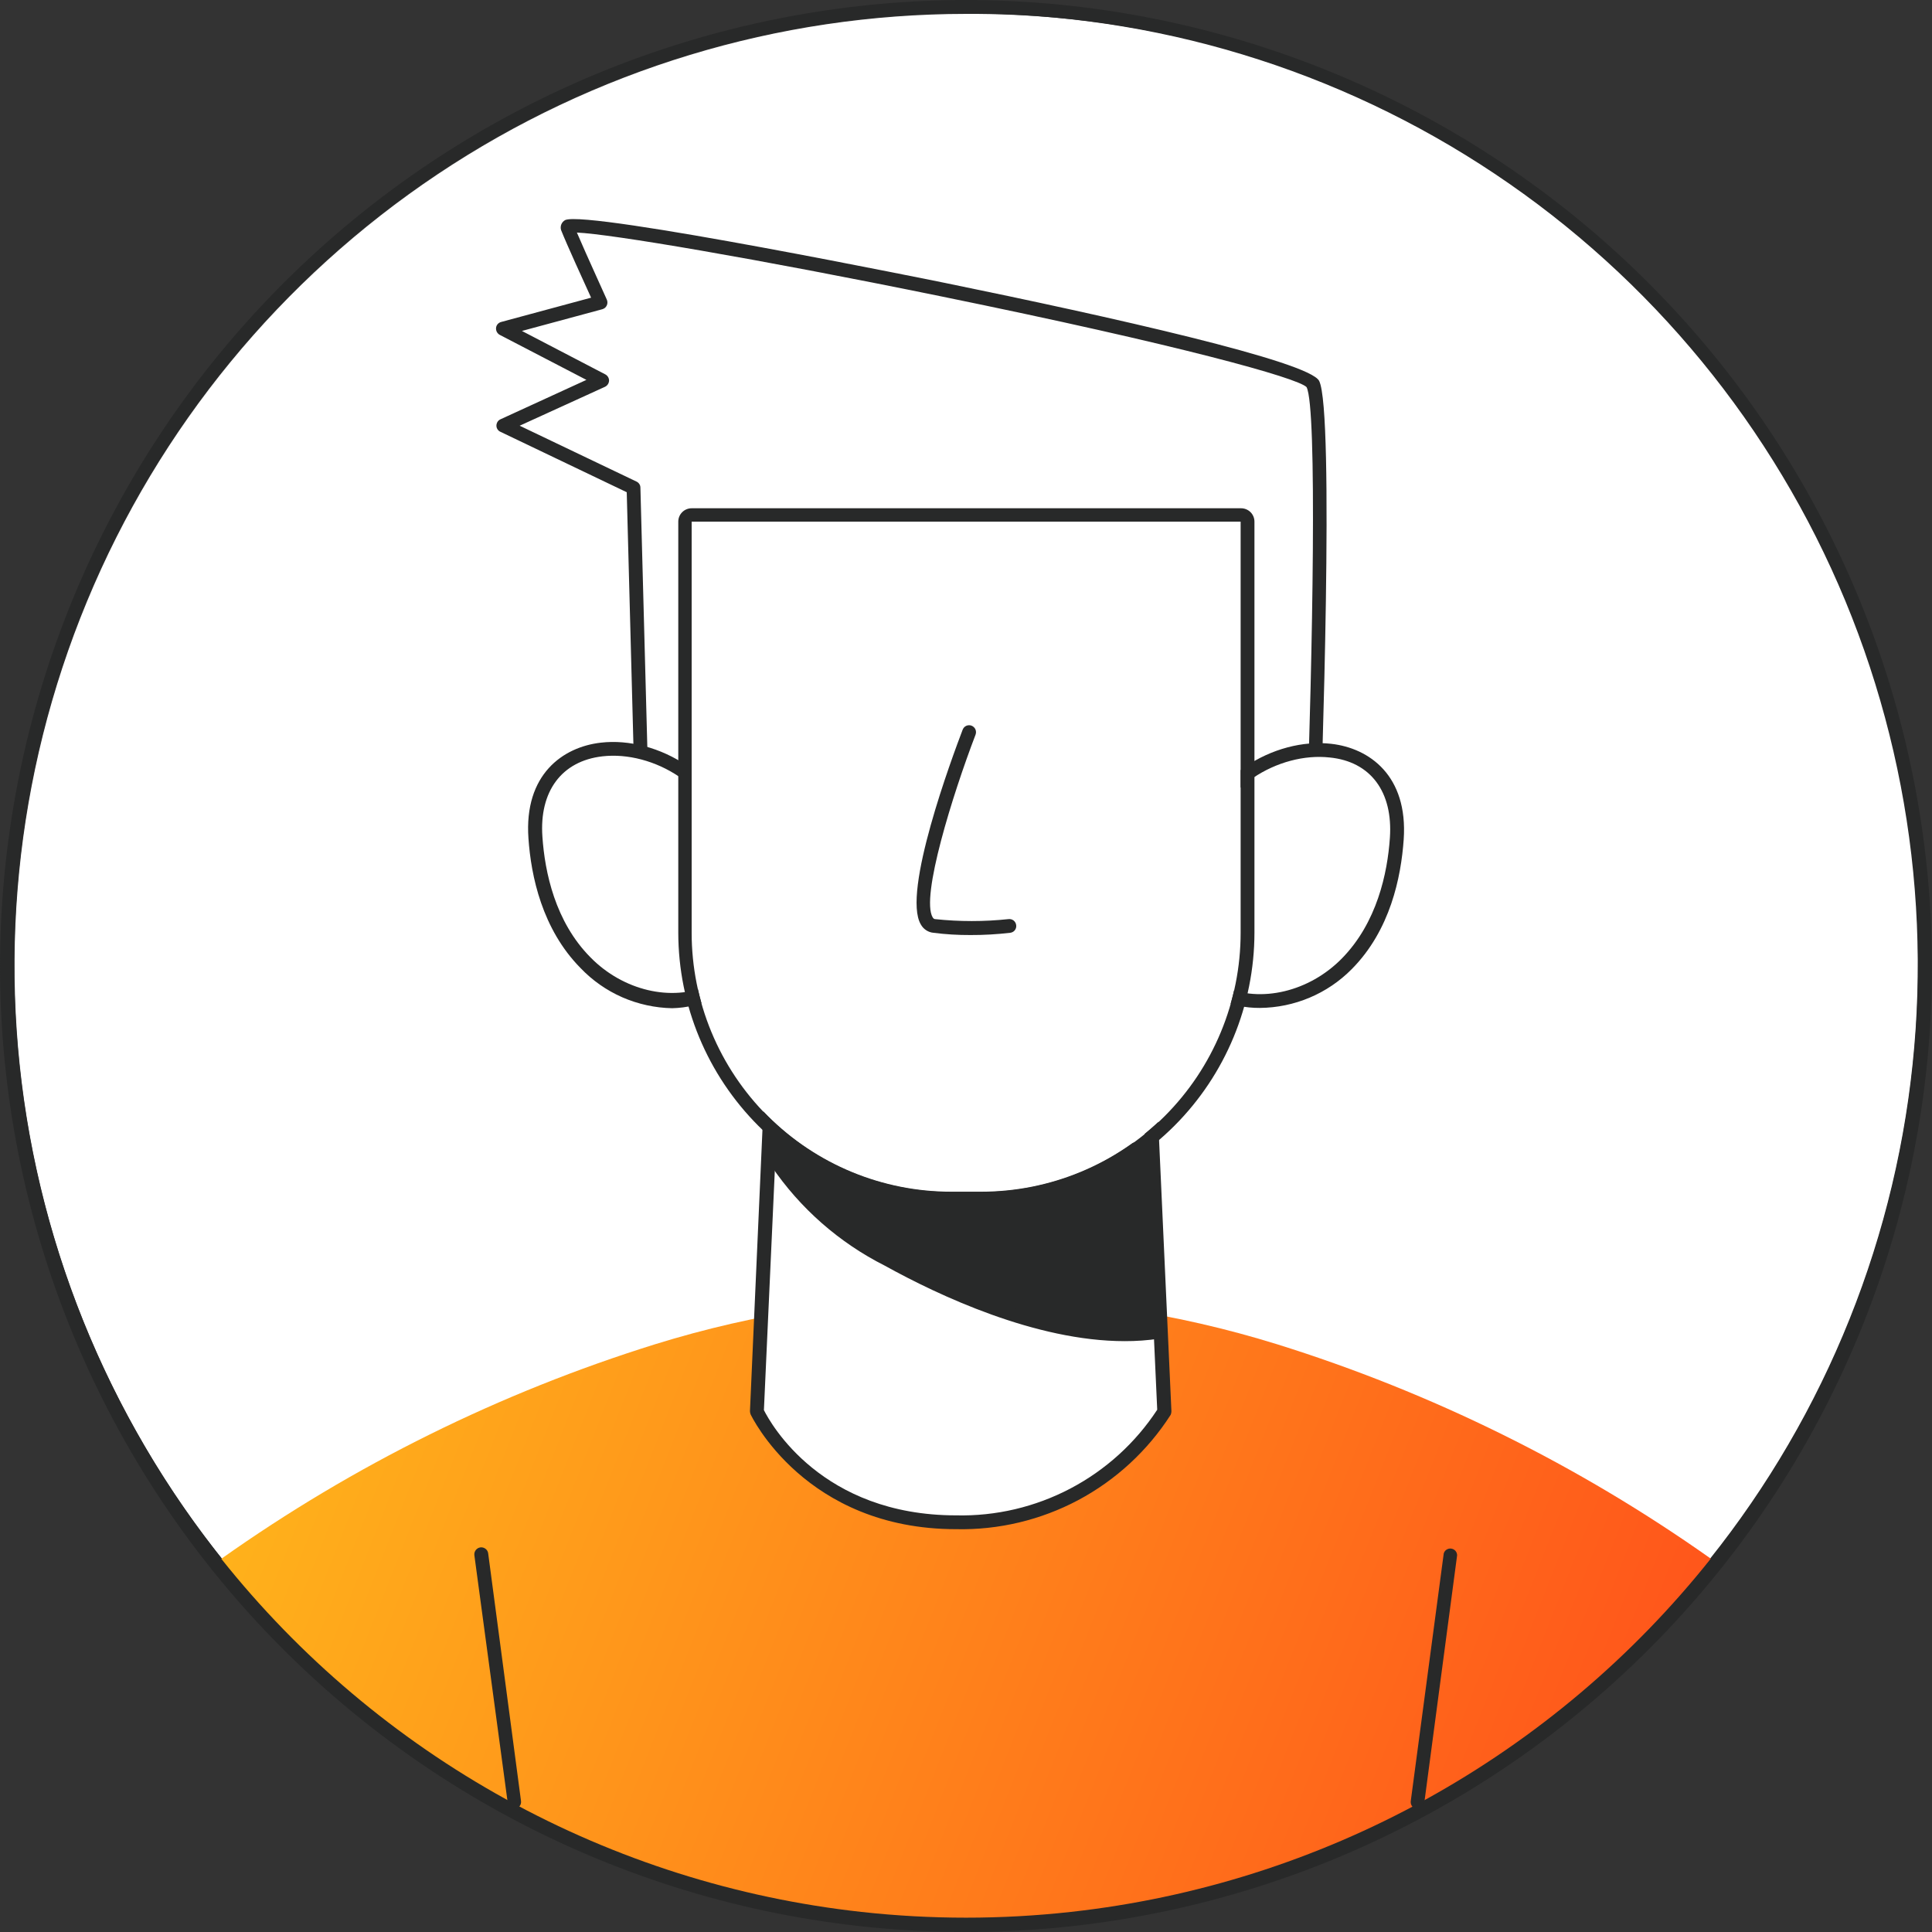<svg width="40" height="40" viewBox="0 0 40 40" fill="none" xmlns="http://www.w3.org/2000/svg">
<rect x="0" y="0" width="40" height="40" fill="#333333" stroke="none"/>
<path d="M39.712 19.994C39.712 23.892 38.557 27.701 36.391 30.942C34.226 34.183 31.148 36.709 27.548 38.2C23.947 39.691 19.985 40.082 16.162 39.321C12.34 38.561 8.828 36.684 6.072 33.928C3.317 31.172 1.44 27.661 0.679 23.839C-0.081 20.016 0.309 16.054 1.801 12.453C3.292 8.852 5.818 5.775 9.059 3.609C12.299 1.444 16.109 0.288 20.007 0.288C22.598 0.275 25.167 0.775 27.564 1.761C29.961 2.746 32.139 4.197 33.971 6.03C35.804 7.862 37.255 10.04 38.24 12.437C39.226 14.834 39.726 17.402 39.712 19.994Z" fill="white"/>
<path d="M20 0.278C23.897 0.278 27.707 1.433 30.948 3.599C34.189 5.764 36.714 8.841 38.206 12.442C39.697 16.043 40.087 20.005 39.327 23.828C38.567 27.65 36.69 31.162 33.934 33.917C31.178 36.673 27.667 38.55 23.844 39.31C20.022 40.071 16.06 39.681 12.459 38.189C8.858 36.698 5.781 34.172 3.615 30.931C1.45 27.691 0.294 23.881 0.294 19.983C0.294 14.757 2.37 9.745 6.066 6.049C9.761 2.354 14.774 0.278 20 0.278ZM20 0C14.698 0.007 9.614 2.116 5.865 5.865C2.116 9.614 0.007 14.698 0 20C0 25.304 2.107 30.391 5.858 34.142C9.609 37.893 14.696 40 20 40C25.304 40 30.391 37.893 34.142 34.142C37.893 30.391 40 25.304 40 20C39.994 14.697 37.885 9.614 34.136 5.864C30.386 2.115 25.302 0.006 20 0Z" fill="#282929"/>
<path d="M27.182 17.183C27.182 17.183 27.493 8.579 27.182 7.946C26.871 7.313 11.592 4.321 11.748 4.701C11.903 5.081 12.439 6.264 12.439 6.264L10.41 6.819L12.464 7.887L10.418 8.826L13.116 10.113L13.31 17.46L27.182 17.183Z" fill="white"/>
<path d="M13.312 17.59C13.274 17.589 13.239 17.574 13.212 17.548C13.185 17.522 13.169 17.486 13.168 17.448L12.976 10.191L10.359 8.939C10.334 8.928 10.313 8.909 10.299 8.886C10.284 8.863 10.277 8.836 10.278 8.808C10.279 8.781 10.287 8.755 10.302 8.732C10.316 8.71 10.337 8.692 10.362 8.681L12.141 7.865L10.345 6.932C10.32 6.918 10.3 6.897 10.286 6.871C10.273 6.846 10.268 6.817 10.27 6.788C10.273 6.759 10.285 6.732 10.304 6.71C10.323 6.689 10.348 6.673 10.376 6.666L12.238 6.163C12.088 5.833 11.738 5.07 11.616 4.762C11.604 4.723 11.607 4.681 11.622 4.644C11.638 4.606 11.666 4.575 11.702 4.556C12.169 4.346 19.507 5.847 19.582 5.861C22.996 6.56 27.109 7.482 27.312 7.887C27.631 8.525 27.359 16.308 27.325 17.193C27.324 17.23 27.309 17.264 27.283 17.29C27.258 17.316 27.223 17.331 27.187 17.332L13.309 17.587L13.312 17.59ZM10.759 8.814L13.179 9.971C13.203 9.982 13.223 10 13.237 10.022C13.252 10.044 13.259 10.07 13.259 10.096L13.451 17.299L27.051 17.049C27.173 13.599 27.276 8.445 27.051 8.015C26.865 7.823 24.414 7.143 19.485 6.136C15.599 5.342 12.643 4.845 11.944 4.815C12.146 5.289 12.56 6.188 12.563 6.202C12.572 6.221 12.576 6.242 12.576 6.263C12.576 6.284 12.572 6.304 12.563 6.323C12.554 6.342 12.542 6.359 12.526 6.373C12.51 6.386 12.491 6.396 12.471 6.402L10.806 6.852L12.532 7.751C12.556 7.764 12.575 7.782 12.589 7.805C12.603 7.828 12.61 7.855 12.61 7.881C12.608 7.909 12.6 7.935 12.585 7.957C12.569 7.98 12.548 7.998 12.524 8.009L10.759 8.814Z" fill="#282929"/>
<path d="M35.42 32.27C33.803 34.303 31.8 35.996 29.526 37.252C27.252 38.507 24.752 39.299 22.17 39.584C20.729 39.743 19.274 39.743 17.832 39.584C15.251 39.299 12.751 38.507 10.477 37.252C8.203 35.998 6.199 34.305 4.582 32.273C7.323 30.331 10.353 28.832 13.561 27.832C17.756 26.53 22.247 26.53 26.442 27.832C29.648 28.833 32.678 30.331 35.42 32.27Z" fill="url(#paint0_linear_2701_8736)"/>
<path d="M24.848 17.511C25.222 15.168 29.113 14.591 28.919 17.353C28.892 18.312 28.525 19.23 27.884 19.945C27.218 20.622 26.144 20.944 25.275 20.555" fill="white"/>
<path d="M26.084 20.868C25.785 20.87 25.489 20.808 25.215 20.687C25.198 20.68 25.183 20.669 25.17 20.655C25.157 20.642 25.146 20.626 25.14 20.608C25.133 20.591 25.13 20.572 25.13 20.553C25.131 20.534 25.135 20.516 25.143 20.499C25.159 20.464 25.188 20.438 25.223 20.424C25.258 20.411 25.297 20.412 25.332 20.427C26.101 20.771 27.105 20.532 27.78 19.846C28.51 19.103 28.726 18.076 28.776 17.349C28.843 16.394 28.377 15.767 27.53 15.683C26.489 15.567 25.188 16.302 24.988 17.554C24.982 17.591 24.961 17.625 24.93 17.647C24.9 17.669 24.862 17.679 24.824 17.673C24.787 17.667 24.753 17.646 24.731 17.616C24.709 17.585 24.699 17.547 24.705 17.509C24.932 16.1 26.392 15.264 27.563 15.4C28.349 15.489 29.154 16.058 29.062 17.382C29.007 18.162 28.785 19.261 27.985 20.066C27.483 20.574 26.799 20.862 26.084 20.868Z" fill="#282929"/>
<path d="M15.153 17.511C14.778 15.168 10.89 14.591 11.081 17.353C11.111 18.312 11.479 19.23 12.119 19.945C12.785 20.622 13.859 20.944 14.728 20.555" fill="white"/>
<path d="M13.916 20.874C13.561 20.867 13.21 20.79 12.884 20.648C12.558 20.505 12.264 20.299 12.018 20.041C11.224 19.236 10.994 18.137 10.941 17.357C10.847 16.034 11.654 15.465 12.44 15.376C13.608 15.24 15.071 16.075 15.296 17.485C15.301 17.504 15.303 17.524 15.3 17.544C15.297 17.564 15.29 17.583 15.279 17.6C15.268 17.617 15.254 17.631 15.238 17.642C15.221 17.653 15.202 17.661 15.182 17.664C15.162 17.667 15.142 17.666 15.123 17.661C15.104 17.655 15.085 17.646 15.07 17.634C15.055 17.621 15.042 17.605 15.033 17.587C15.024 17.569 15.019 17.549 15.018 17.529C14.816 16.278 13.514 15.54 12.473 15.659C11.627 15.756 11.163 16.386 11.23 17.324C11.28 18.057 11.493 19.084 12.226 19.822C12.898 20.508 13.905 20.746 14.671 20.402C14.689 20.394 14.707 20.39 14.726 20.389C14.745 20.389 14.764 20.392 14.782 20.398C14.8 20.405 14.816 20.415 14.83 20.428C14.844 20.441 14.855 20.457 14.863 20.474C14.878 20.509 14.879 20.548 14.865 20.583C14.852 20.619 14.825 20.647 14.791 20.663C14.518 20.795 14.22 20.867 13.916 20.874Z" fill="#282929"/>
<path d="M15.672 29.223C15.672 29.223 16.724 31.516 19.796 31.516C20.652 31.539 21.499 31.34 22.255 30.939C23.011 30.537 23.65 29.946 24.109 29.223L23.698 20.22H16.083L15.672 29.223Z" fill="white"/>
<path d="M19.796 31.66C16.668 31.66 15.552 29.306 15.541 29.284C15.533 29.263 15.528 29.241 15.527 29.218L15.927 20.214C15.929 20.177 15.945 20.143 15.972 20.117C15.999 20.092 16.035 20.078 16.071 20.078H23.698C23.735 20.078 23.771 20.092 23.797 20.117C23.824 20.143 23.84 20.177 23.843 20.214L24.253 29.218C24.253 29.244 24.248 29.269 24.237 29.293C23.761 30.035 23.103 30.642 22.326 31.057C21.548 31.471 20.677 31.679 19.796 31.66ZM15.816 29.195C15.955 29.473 17.012 31.374 19.796 31.374C20.619 31.393 21.432 31.201 22.16 30.819C22.889 30.436 23.508 29.875 23.959 29.187L23.557 20.364H16.218L15.816 29.195Z" fill="#282929"/>
<path d="M16.086 24.071C16.674 24.924 17.465 25.617 18.387 26.089C19.897 26.921 22.153 27.862 23.985 27.582L23.682 23.774C22.342 23.942 20.987 23.951 19.644 23.802C18.462 23.696 17.241 23.582 16.158 23.127C15.972 23.044 15.853 23.702 16.086 24.071Z" fill="#282929"/>
<path d="M23.285 27.767C21.442 27.767 19.433 26.821 18.32 26.205C17.373 25.727 16.564 25.017 15.969 24.14C15.872 23.977 15.819 23.793 15.816 23.604C15.814 23.414 15.861 23.228 15.953 23.063C15.983 23.025 16.025 22.997 16.072 22.985C16.119 22.973 16.169 22.977 16.213 22.996C17.296 23.454 18.55 23.551 19.655 23.66C20.987 23.809 22.332 23.801 23.663 23.634C23.681 23.632 23.7 23.633 23.718 23.638C23.736 23.642 23.753 23.651 23.768 23.662C23.783 23.674 23.795 23.689 23.804 23.706C23.814 23.722 23.819 23.741 23.821 23.759L24.121 27.567C24.124 27.602 24.114 27.637 24.092 27.664C24.07 27.692 24.039 27.71 24.004 27.715C23.766 27.75 23.526 27.768 23.285 27.767ZM16.144 23.268C16.103 23.386 16.087 23.512 16.097 23.637C16.107 23.761 16.143 23.883 16.202 23.993C16.774 24.831 17.55 25.511 18.456 25.969C19.655 26.635 21.928 27.695 23.835 27.465L23.557 23.934C22.252 24.081 20.935 24.081 19.63 23.934C18.517 23.837 17.26 23.726 16.144 23.268Z" fill="#282929"/>
<path d="M19.691 24.673H20.315C21.738 24.673 23.103 24.109 24.11 23.104C25.117 22.099 25.684 20.736 25.686 19.313V10.801H14.32V19.313C14.322 20.736 14.889 22.099 15.896 23.104C16.903 24.109 18.268 24.673 19.691 24.673Z" fill="white"/>
<path d="M25.686 10.8V19.312C25.686 20.017 25.547 20.716 25.277 21.367C25.007 22.019 24.612 22.61 24.113 23.109C23.614 23.607 23.022 24.003 22.37 24.272C21.719 24.542 21.021 24.68 20.316 24.68H19.691C18.986 24.68 18.288 24.542 17.636 24.272C16.985 24.003 16.392 23.607 15.894 23.109C15.395 22.61 14.999 22.019 14.729 21.367C14.459 20.716 14.32 20.017 14.32 19.312V10.8H25.686ZM25.686 10.523H14.32C14.247 10.523 14.176 10.552 14.124 10.604C14.072 10.656 14.043 10.726 14.043 10.8V19.312C14.045 20.812 14.642 22.249 15.702 23.31C16.762 24.37 18.2 24.967 19.699 24.969H20.324C21.822 24.964 23.257 24.367 24.316 23.307C25.374 22.247 25.97 20.81 25.972 19.312V10.8C25.972 10.726 25.943 10.656 25.891 10.604C25.839 10.552 25.768 10.523 25.694 10.523H25.686Z" fill="#282929"/>
<path d="M20.092 19.359C19.835 19.36 19.578 19.345 19.323 19.312C19.27 19.307 19.218 19.288 19.173 19.258C19.128 19.228 19.091 19.188 19.065 19.14C18.669 18.479 19.718 15.665 19.931 15.107C19.938 15.09 19.948 15.073 19.96 15.06C19.973 15.046 19.988 15.035 20.006 15.027C20.023 15.02 20.041 15.015 20.06 15.015C20.078 15.014 20.097 15.017 20.114 15.024C20.15 15.038 20.179 15.065 20.195 15.1C20.21 15.135 20.211 15.174 20.198 15.21C19.723 16.451 19.06 18.574 19.31 18.993C19.329 19.023 19.343 19.026 19.357 19.029C19.863 19.083 20.374 19.083 20.881 19.029C20.899 19.027 20.918 19.028 20.936 19.033C20.954 19.038 20.971 19.047 20.986 19.058C21 19.07 21.013 19.084 21.022 19.101C21.031 19.117 21.037 19.135 21.039 19.154C21.041 19.172 21.041 19.191 21.036 19.209C21.031 19.227 21.023 19.244 21.011 19.259C21 19.274 20.986 19.286 20.969 19.295C20.953 19.304 20.935 19.31 20.917 19.312C20.643 19.344 20.368 19.36 20.092 19.359Z" fill="#282929"/>
<path d="M29.352 37.453H29.333C29.295 37.448 29.261 37.428 29.237 37.398C29.214 37.368 29.203 37.33 29.208 37.292L29.891 32.163C29.9 32.13 29.921 32.102 29.95 32.083C29.979 32.065 30.013 32.057 30.047 32.062C30.08 32.067 30.111 32.083 30.134 32.109C30.156 32.135 30.168 32.168 30.168 32.202L29.488 37.328C29.484 37.361 29.468 37.392 29.443 37.415C29.418 37.438 29.386 37.451 29.352 37.453Z" fill="#282929"/>
<path d="M10.654 37.449C10.619 37.45 10.585 37.437 10.559 37.414C10.533 37.391 10.517 37.359 10.512 37.325L9.821 32.198C9.817 32.16 9.827 32.122 9.851 32.092C9.874 32.062 9.908 32.042 9.946 32.037C9.984 32.032 10.022 32.043 10.052 32.066C10.082 32.088 10.102 32.122 10.107 32.159L10.787 37.288C10.792 37.326 10.782 37.364 10.759 37.394C10.736 37.424 10.703 37.444 10.665 37.449H10.654Z" fill="#282929"/>
<defs>
<linearGradient id="paint0_linear_2701_8736" x1="7.974" y1="23.911" x2="39.909" y2="36.495" gradientUnits="userSpaceOnUse">
<stop stop-color="#FFB11B"/>
<stop offset="1" stop-color="#FF441B"/>
</linearGradient>
</defs>
</svg>
